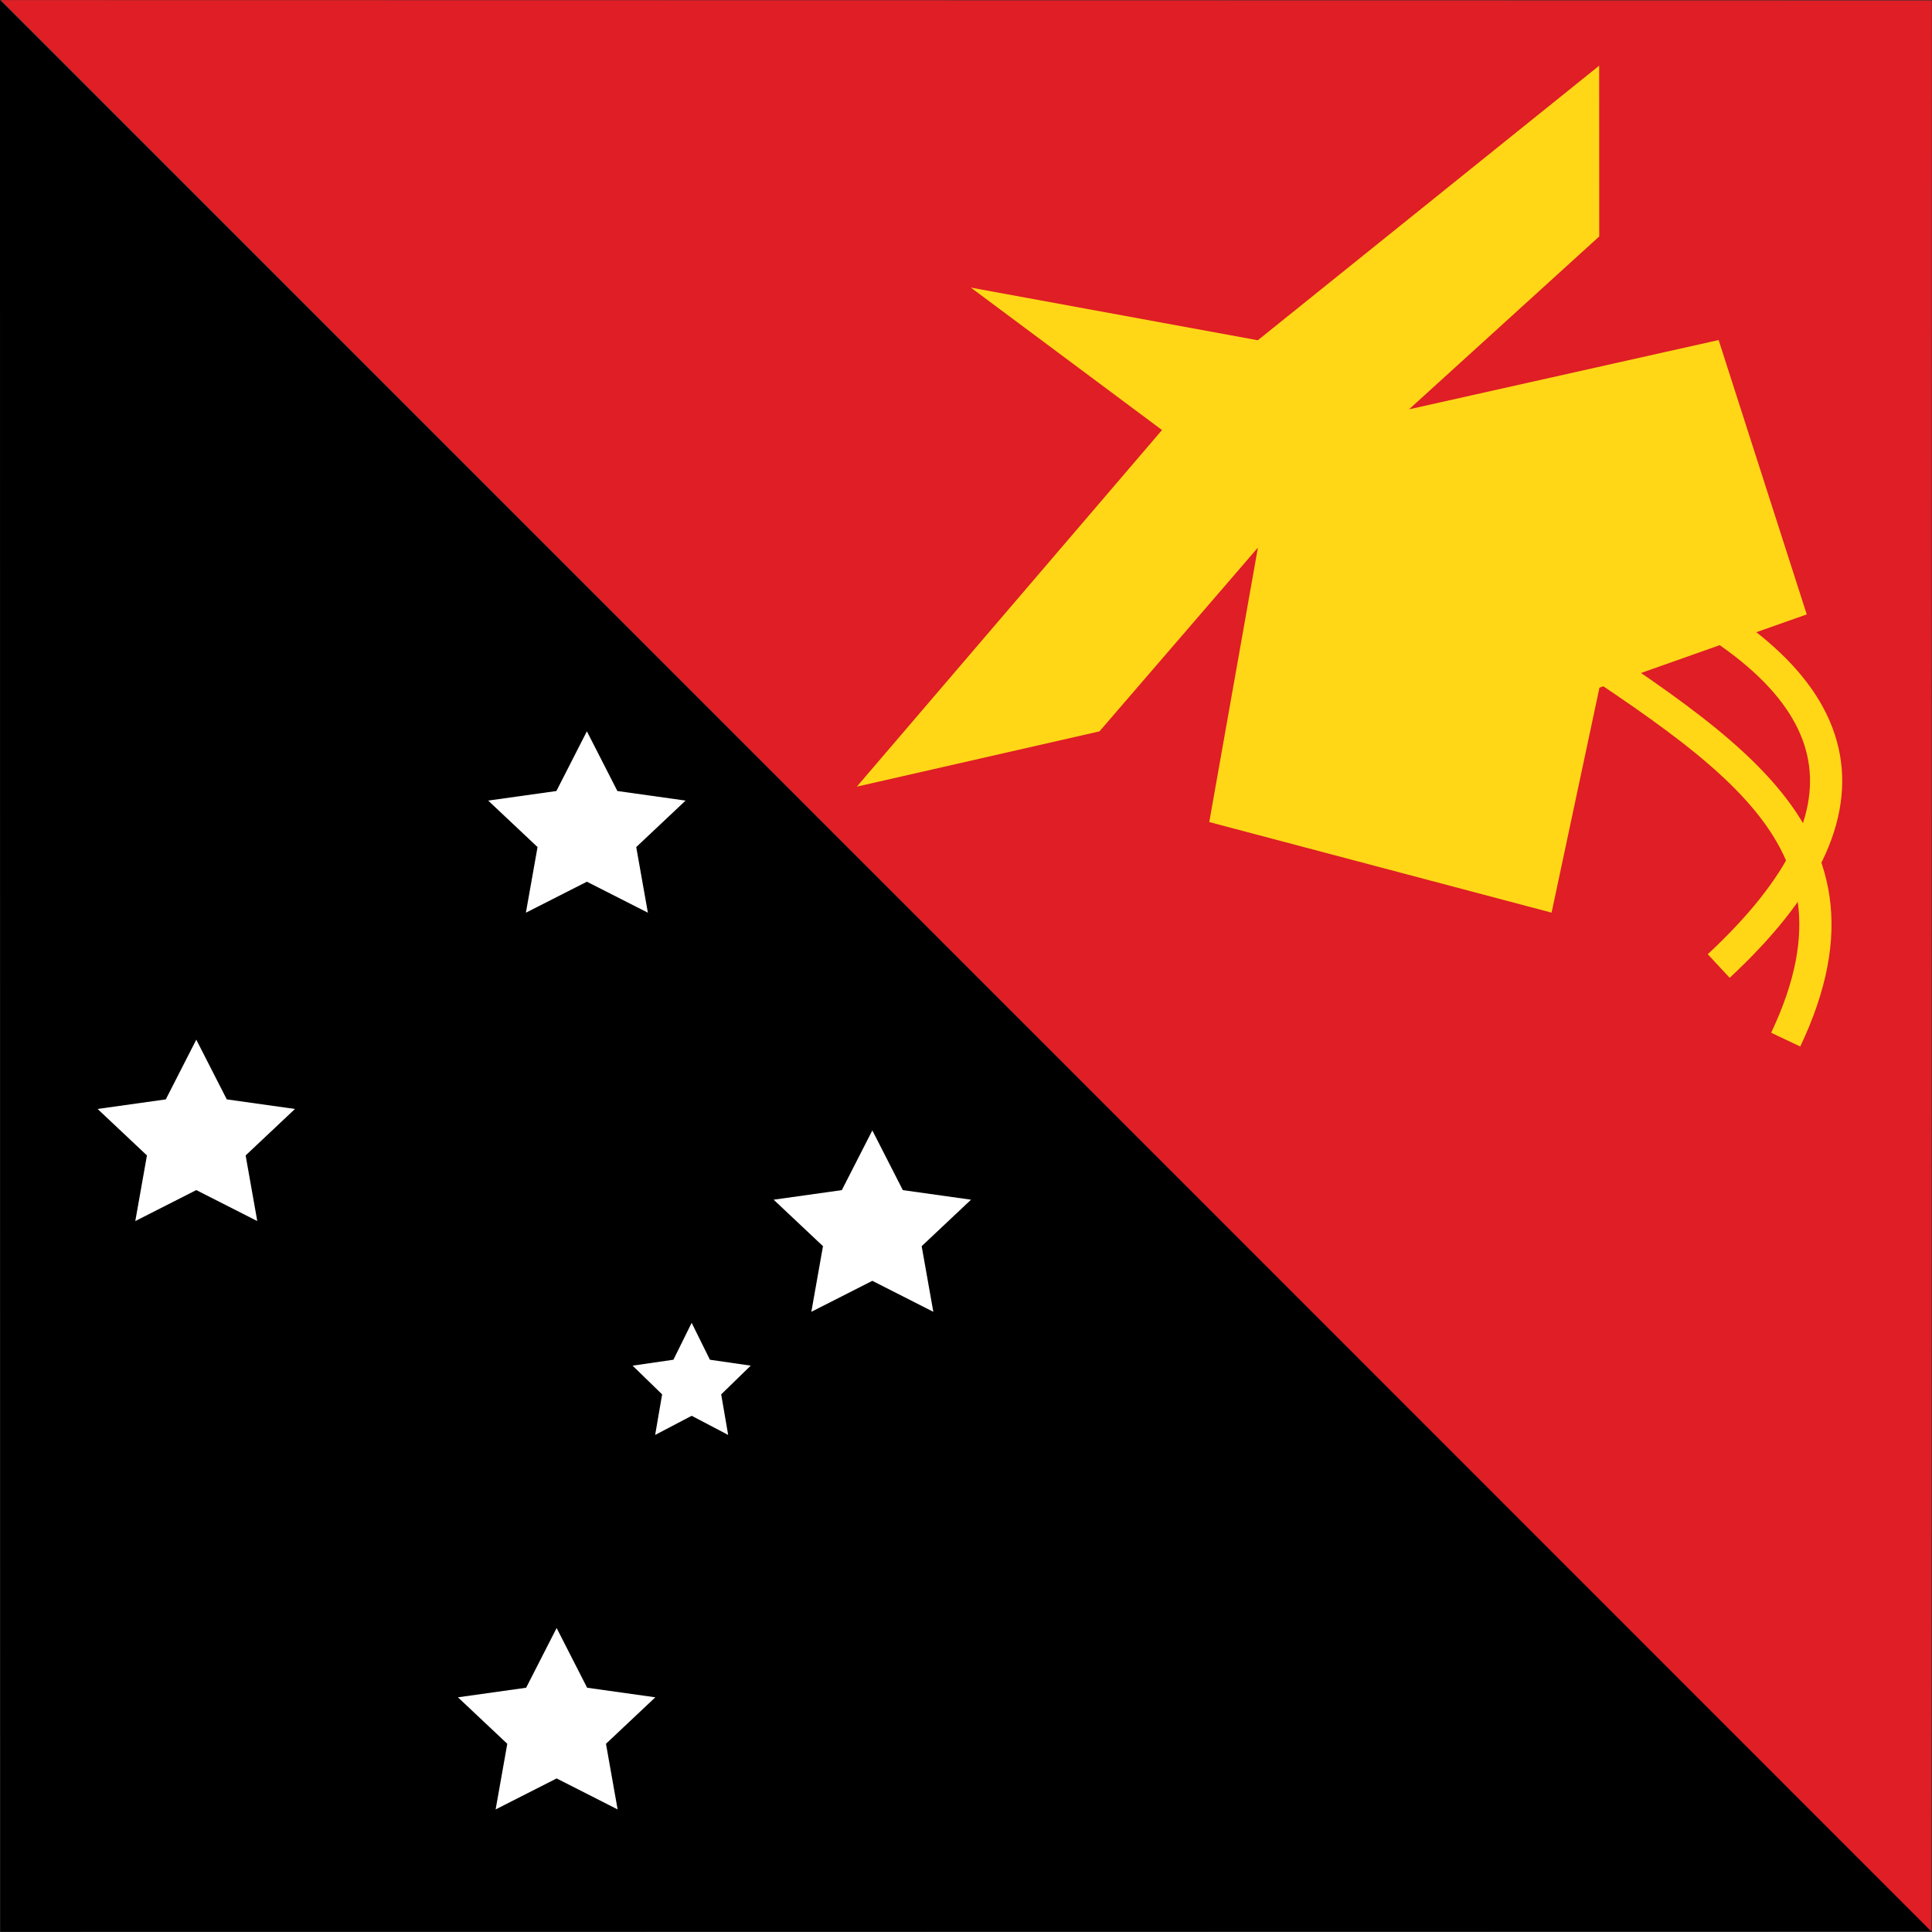 <svg id="eQwgL3Azo9s1" xmlns="http://www.w3.org/2000/svg" xmlns:xlink="http://www.w3.org/1999/xlink" viewBox="0 0 300 300" shape-rendering="geometricPrecision" text-rendering="geometricPrecision" project-id="169a27414de84e7fac98fb26309ce006" export-id="e90ee10494314dc297fd1ba78ac4e93a" cached="false"><rect x="0" y="0" width="300" height="300" fill="#333333" stroke="none"/><polygon points="116.707, -319.339 216.385, -36.383 216.385, -36.383 -66.572,63.295 -66.572,63.295 116.707, -319.339" transform="matrix(-.332 0.943 -.943 -.332 37.58 83.82)" stroke-width="0"/><polygon points="118.473, -181.79 118.473, -181.79 -13.963,221.275 -13.963,221.275 -149.277, -46.475 118.473, -181.79" transform="matrix(-.451 0.892 -.892 -.451 191.19 112.267)" fill="#df1e25" stroke-width="0"/><polygon points="0, -20.872 6.134, -8.443 19.851, -6.45 9.925,3.225 12.268,16.886 0,10.436 -12.268,16.886 -9.925,3.225 -19.851, -6.45 -6.134, -8.443 0, -20.872" transform="matrix(.772 0 0 0.746 91.131 129.127)" fill="#fff" stroke-width="0"/><polygon points="0, -20.872 6.134, -8.443 19.851, -6.45 9.925,3.225 12.268,16.886 0,10.436 -12.268,16.886 -9.925,3.225 -19.851, -6.45 -6.134, -8.443 0, -20.872" transform="matrix(.772 0 0 0.746 30.479 177.01)" fill="#fff" stroke-width="0"/><polygon points="0, -20.872 6.134, -8.443 19.851, -6.45 9.925,3.225 12.268,16.886 0,10.436 -12.268,16.886 -9.925,3.225 -19.851, -6.45 -6.134, -8.443 0, -20.872" transform="matrix(.772 0 0 0.746 135.455 191.1)" fill="#fff" stroke-width="0"/><polygon points="0, -20.872 6.134, -8.443 19.851, -6.45 9.925,3.225 12.268,16.886 0,10.436 -12.268,16.886 -9.925,3.225 -19.851, -6.45 -6.134, -8.443 0, -20.872" transform="matrix(.772 0 0 0.746 86.433 268.369)" fill="#fff" stroke-width="0"/><polygon points="0, -20.872 6.134, -8.443 19.851, -6.45 9.925,3.225 12.268,16.886 0,10.436 -12.268,16.886 -9.925,3.225 -19.851, -6.45 -6.134, -8.443 0, -20.872" transform="matrix(-.462 0 0 0.461 107.401 215.031)" fill="#fff" stroke-width="0"/><polygon points="-23.369, -8.772 -41.725, -54.486 -1.883, -74.847 14.528, -44.912 50.2, -43.2 44.876,11.524 1.597,10.93 33.723,30.618 48.256,66.418 -14.021,28.564 -31.067,61.417 -30.172,16.127 -80.78, -29.319 -54.617, -33.6 -23.369, -8.772" transform="matrix(-.161 0.987 -.987 -.161 206.373 85.212)" fill="#ffd717" stroke-width="0"/><path d="M253.085,89.616Q306.106,113.55,266.881,150" fill="none" stroke="#ffd717" stroke-width="5"/><path d="M253.085,89.616c34.118,23.364,62.196,36.023,46.198,69.817" transform="translate(-22 2)" fill="none" stroke="#ffd717" stroke-width="5"/></svg>
